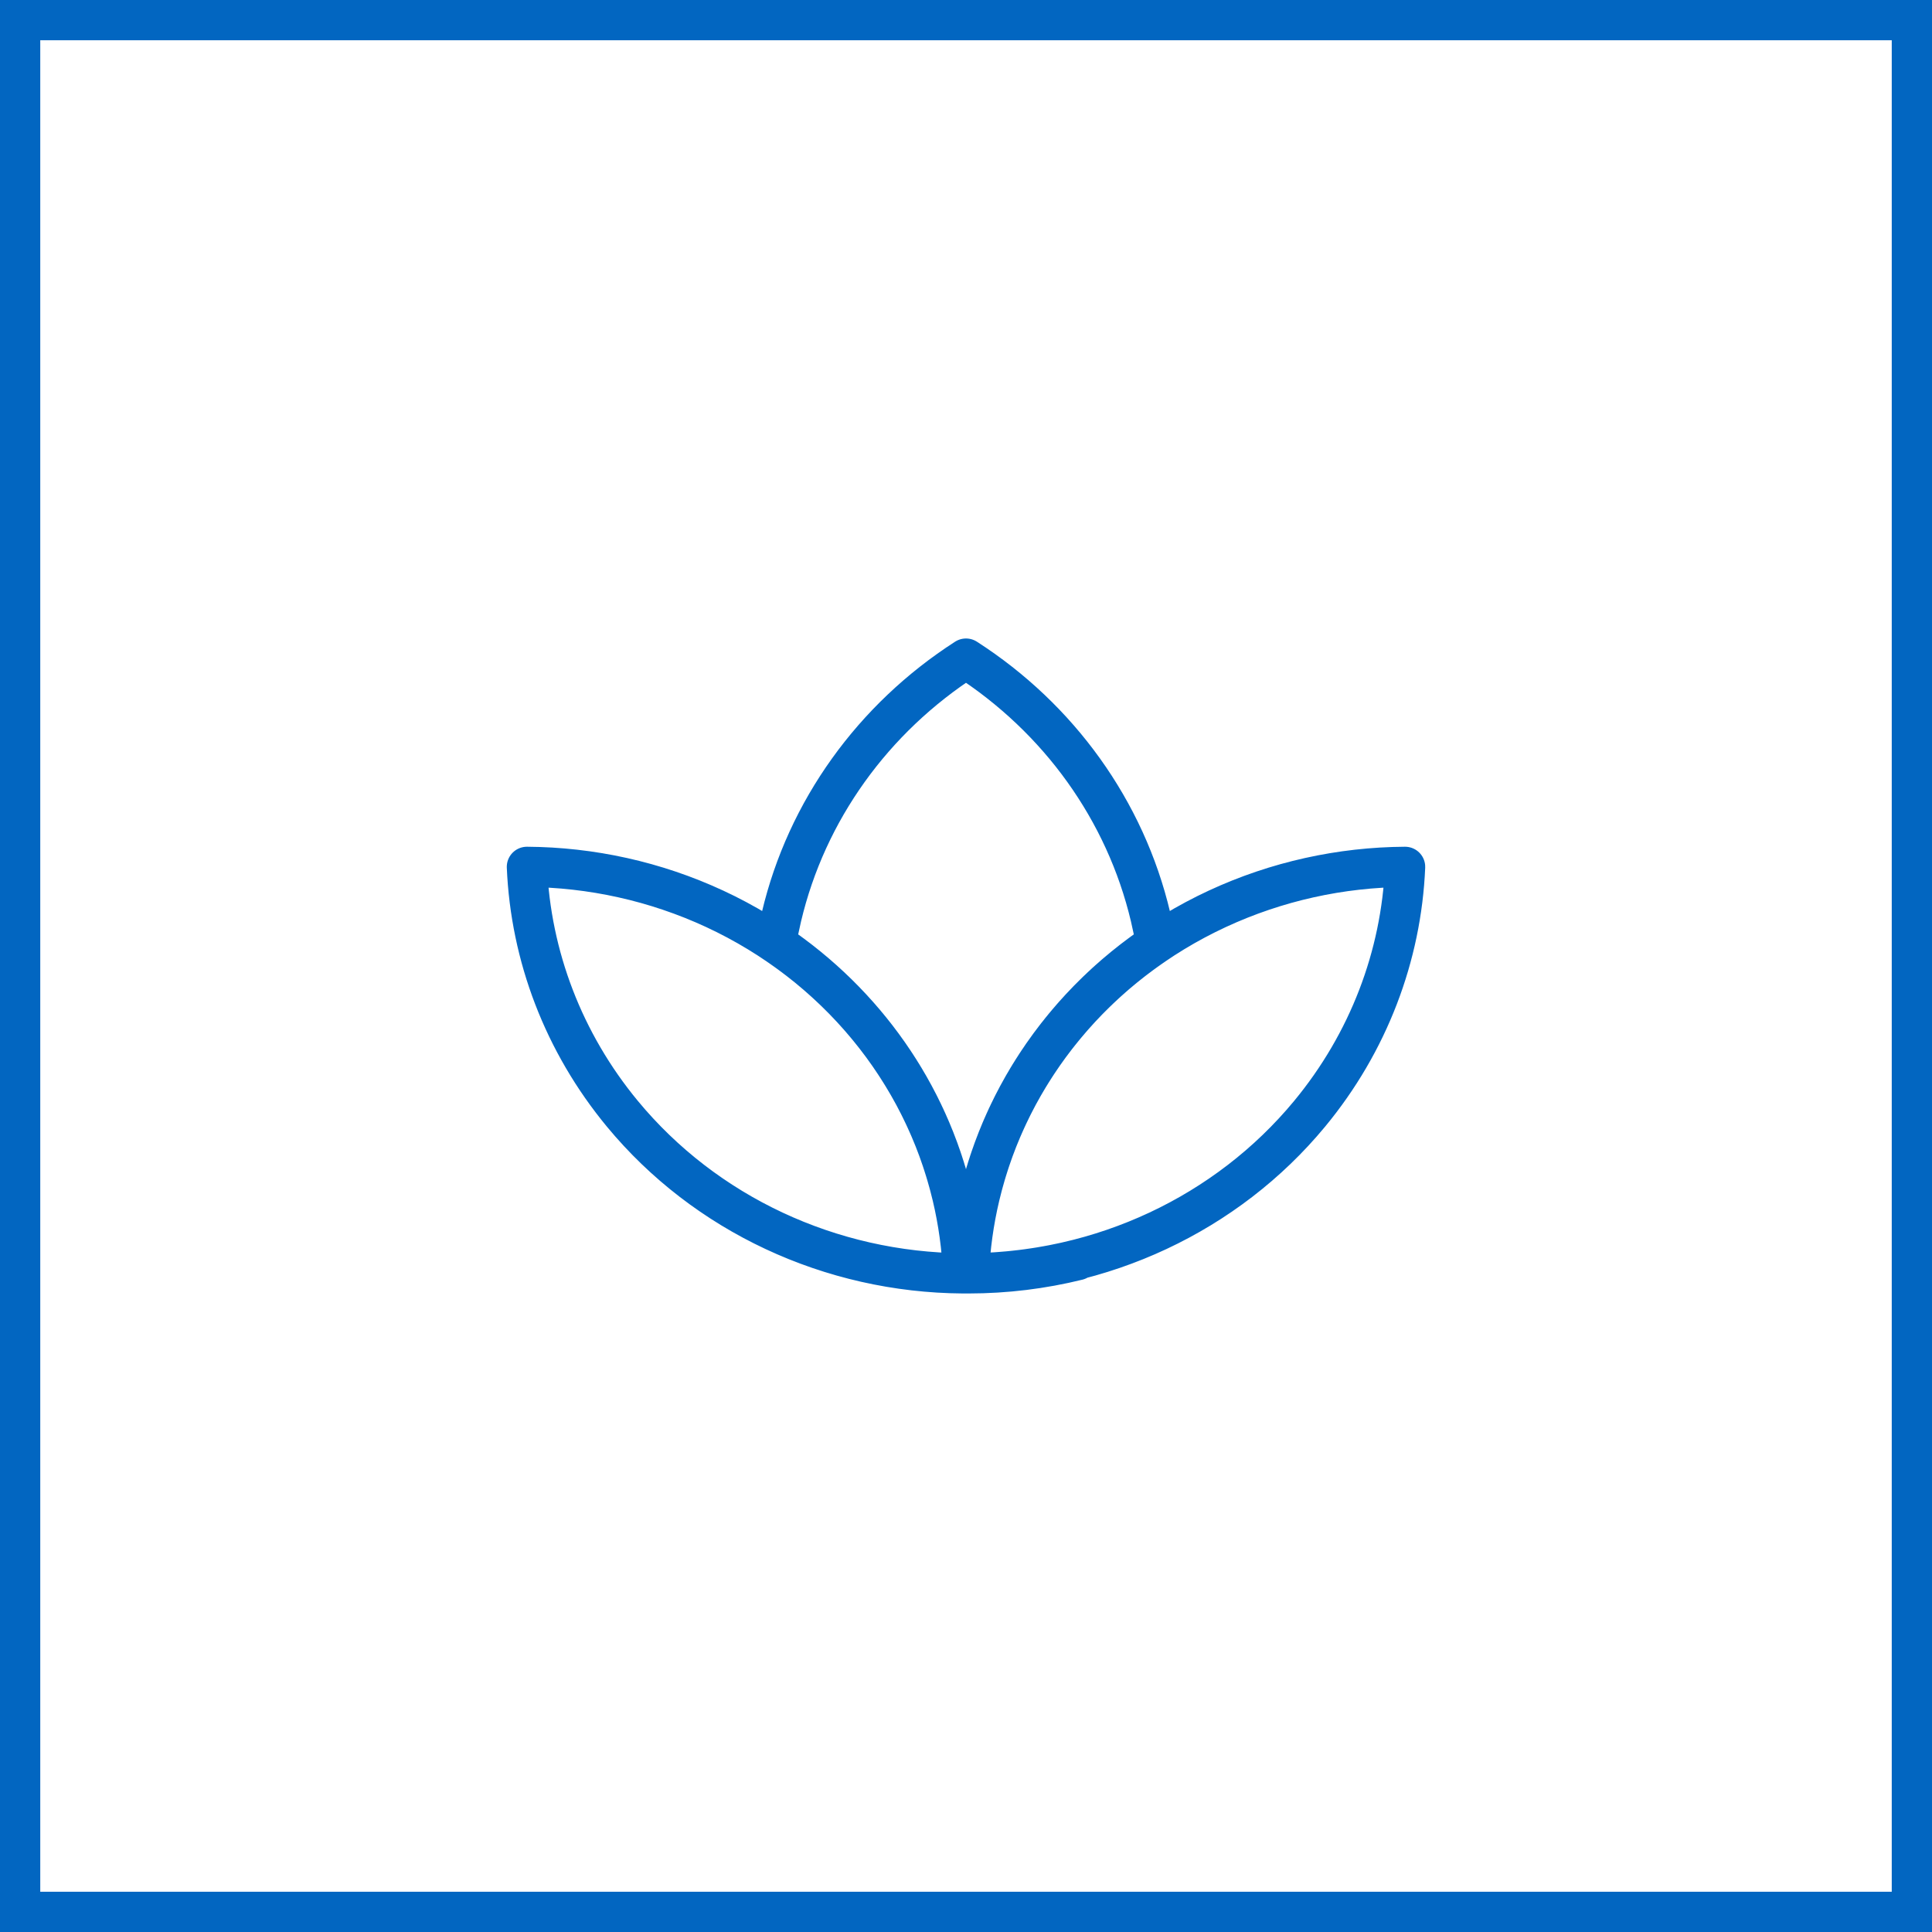<svg width="48" height="48" viewBox="0 0 48 48" fill="none" xmlns="http://www.w3.org/2000/svg">
<rect x="0.5" y="0.5" width="47" height="47" stroke="#0266C1"/>
<path d="M23.662 29.721C22.923 26.598 20.748 23.969 17.755 22.579C16.281 21.895 14.687 21.547 13.091 21.537C13.184 23.75 14.001 25.904 15.464 27.673C17.52 30.159 20.631 31.615 23.927 31.636C23.9 30.996 23.812 30.355 23.662 29.721ZM23.662 29.721C23.055 27.157 21.481 24.926 19.281 23.441C19.318 23.219 19.363 22.998 19.415 22.778C20.04 20.135 21.693 17.847 24 16.363C26.307 17.847 27.959 20.135 28.585 22.778C28.637 22.998 28.682 23.219 28.719 23.441C26.519 24.926 24.945 27.157 24.338 29.721M23.662 29.721C23.812 30.355 23.9 30.996 23.927 31.635C23.972 31.636 24.018 31.636 24.064 31.636C24.988 31.636 25.898 31.523 26.774 31.307C26.779 31.3 26.784 31.293 26.789 31.287C25.911 31.511 24.999 31.63 24.073 31.636M24.338 29.721C25.077 26.598 27.251 23.969 30.245 22.579C31.719 21.895 33.313 21.547 34.909 21.537C34.816 23.75 33.999 25.904 32.536 27.673C30.48 30.159 27.369 31.615 24.073 31.636M24.338 29.721C24.188 30.355 24.1 30.996 24.073 31.636" stroke="#0266C1" stroke-linecap="round" stroke-linejoin="round"/>
</svg>
